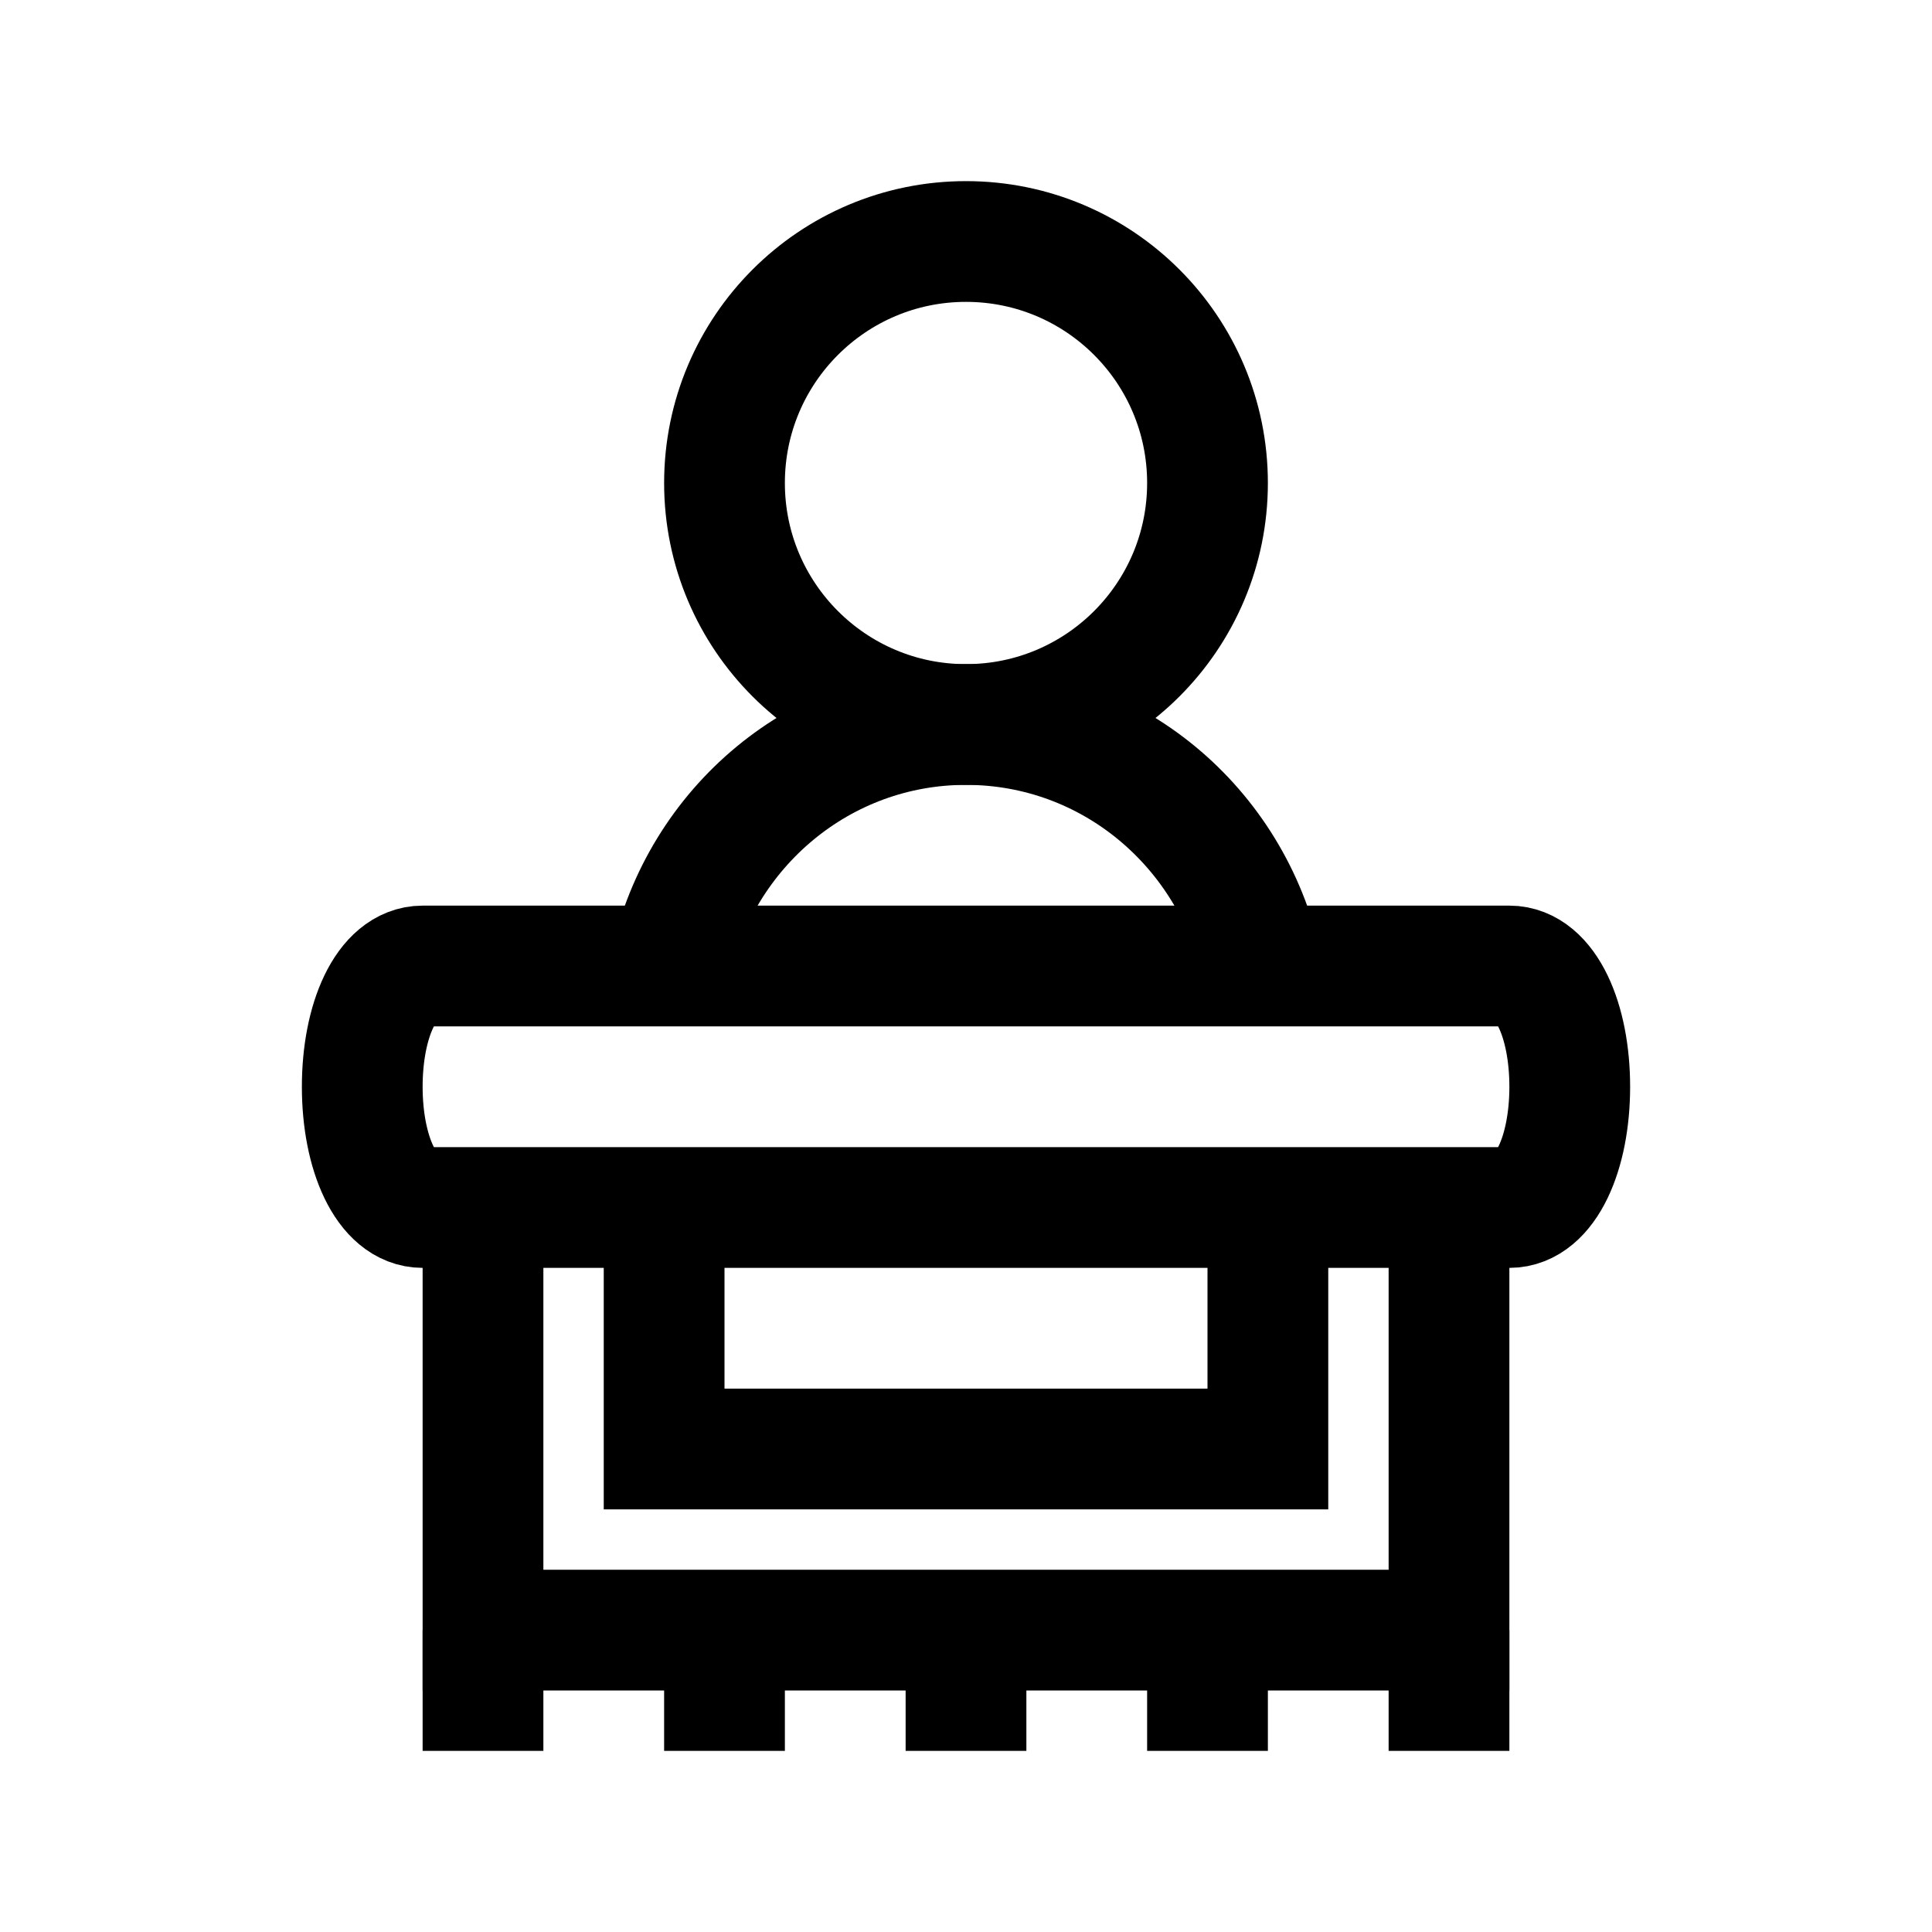 <?xml version="1.0" encoding="utf-8"?>
<!-- Generator: Adobe Illustrator 18.1.1, SVG Export Plug-In . SVG Version: 6.00 Build 0)  -->
<svg version="1.1" id="Layer_1" xmlns="http://www.w3.org/2000/svg" xmlns:xlink="http://www.w3.org/1999/xlink" x="0px" y="0px"
	 viewBox="0 0 32 32" enable-background="new 0 0 32 32" xml:space="preserve">
<line fill="none" stroke="#000000" stroke-width="2" stroke-miterlimit="10" x1="8" y1="29" x2="8" y2="27"/>
<line fill="none" stroke="#000000" stroke-width="2" stroke-miterlimit="10" x1="12" y1="29" x2="12" y2="27"/>
<line fill="none" stroke="#000000" stroke-width="2" stroke-miterlimit="10" x1="16" y1="29" x2="16" y2="27"/>
<line fill="none" stroke="#000000" stroke-width="2" stroke-miterlimit="10" x1="20" y1="29" x2="20" y2="27"/>
<line fill="none" stroke="#000000" stroke-width="2" stroke-miterlimit="10" x1="24" y1="29" x2="24" y2="27"/>
<polyline fill="none" stroke="#000000" stroke-width="2" stroke-miterlimit="10" points="8,20 8,27 24,27 24,20 "/>
<polyline fill="none" stroke="#000000" stroke-width="2" stroke-miterlimit="10" points="11,20 11,24 21,24 21,20 "/>
<circle fill="none" stroke="#000000" stroke-width="2" stroke-miterlimit="10" cx="16" cy="8" r="4"/>
<path fill="none" stroke="#000000" stroke-width="2" stroke-miterlimit="10" d="M20.9,16c-0.5-2.3-2.5-4-4.9-4s-4.4,1.7-4.9,4"/>
<path fill="none" stroke="#000000" stroke-width="2" stroke-miterlimit="10" d="M25,16H7c-0.6,0-1,0.9-1,2c0,1.1,0.4,2,1,2h18
	c0.6,0,1-0.9,1-2C26,16.9,25.6,16,25,16z"/>
</svg>

